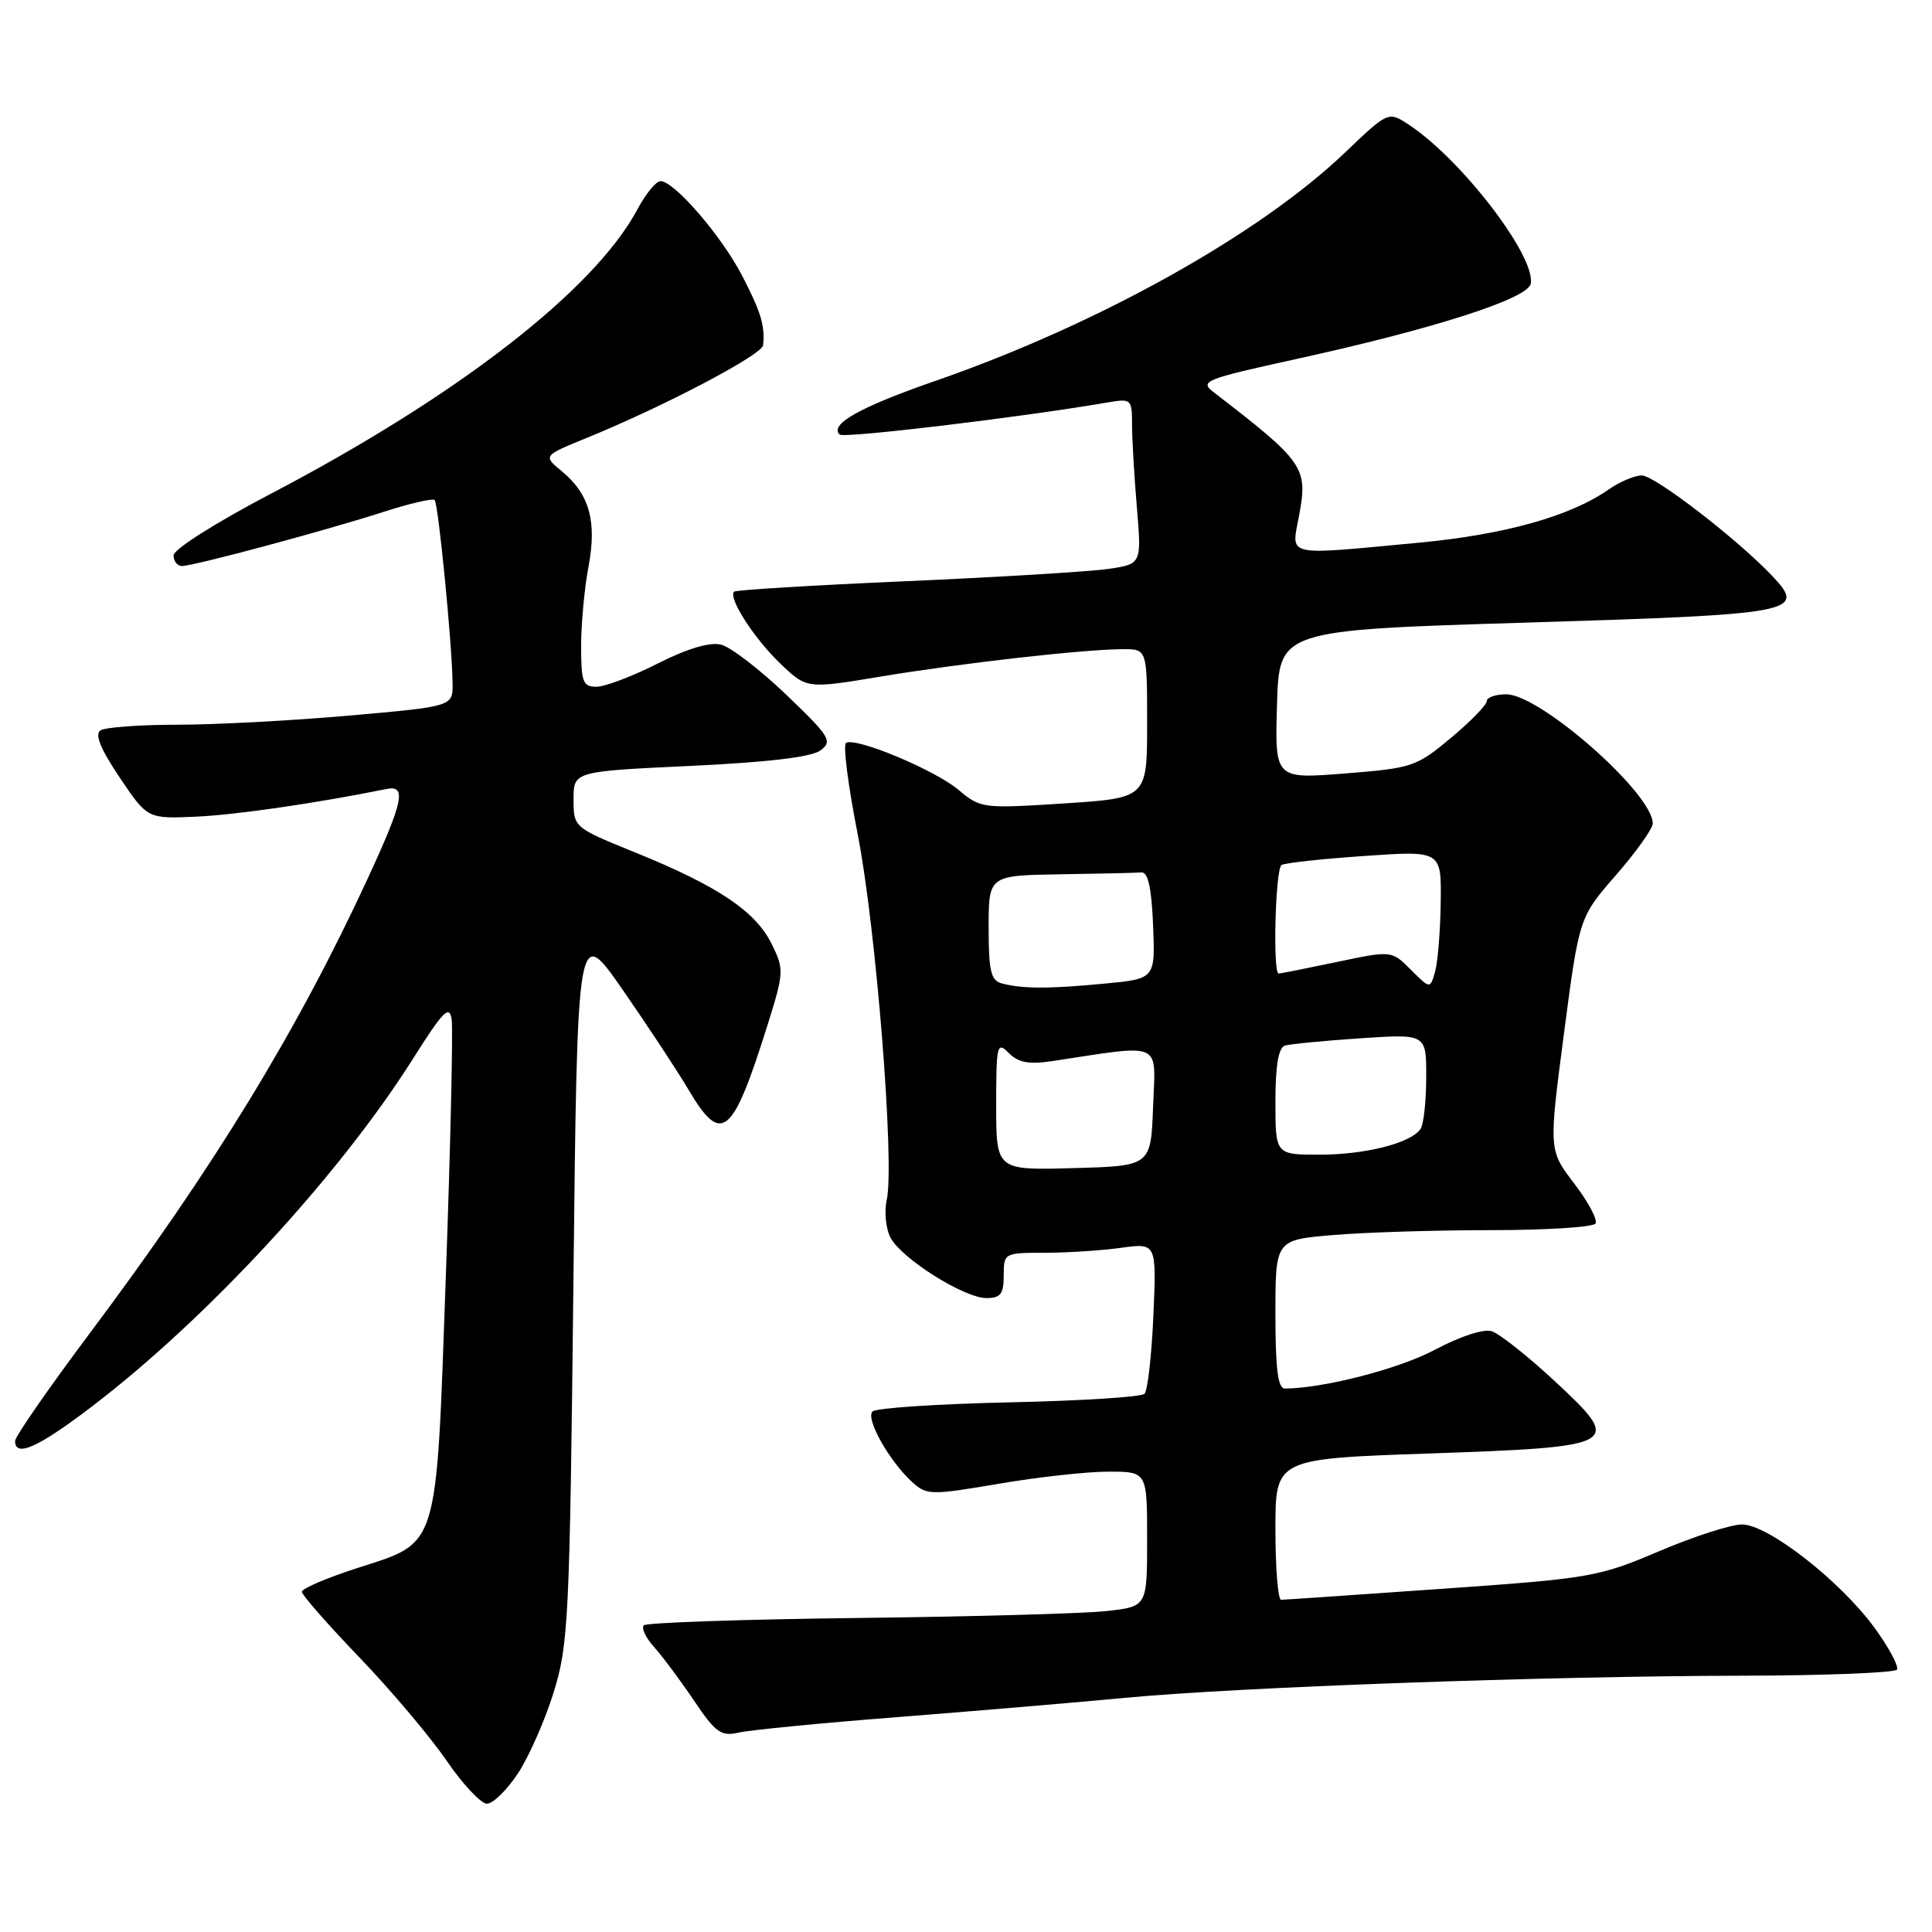 <?xml version="1.0" encoding="UTF-8" standalone="no"?>
<!DOCTYPE svg PUBLIC "-//W3C//DTD SVG 1.1//EN" "http://www.w3.org/Graphics/SVG/1.1/DTD/svg11.dtd" >
<svg xmlns="http://www.w3.org/2000/svg" xmlns:xlink="http://www.w3.org/1999/xlink" version="1.1" viewBox="0 0 256 256">
 <g >
 <path fill="currentColor"
d=" M 68.62 235.00 C 70.08 232.79 72.21 227.96 73.36 224.25 C 75.33 217.92 75.49 214.55 75.98 170.00 C 76.50 122.50 76.50 122.50 82.50 131.14 C 85.80 135.89 89.73 141.86 91.23 144.39 C 95.60 151.79 97.04 150.63 101.63 136.05 C 103.90 128.82 103.92 128.48 102.24 125.06 C 100.12 120.76 95.14 117.41 84.25 112.99 C 76.00 109.64 76.00 109.64 76.00 105.92 C 76.00 102.21 76.00 102.21 91.47 101.49 C 101.77 101.00 107.54 100.32 108.72 99.43 C 110.35 98.21 109.98 97.61 104.18 92.05 C 100.71 88.73 96.82 85.74 95.56 85.42 C 94.06 85.05 91.11 85.92 87.15 87.92 C 83.80 89.62 80.14 91.00 79.03 91.00 C 77.24 91.00 77.00 90.36 77.00 85.64 C 77.00 82.69 77.44 77.96 77.97 75.13 C 79.12 69.09 78.11 65.47 74.44 62.44 C 71.95 60.39 71.95 60.39 77.73 58.03 C 87.97 53.86 101.00 47.01 101.12 45.74 C 101.37 43.13 100.83 41.34 98.32 36.50 C 95.59 31.24 89.34 24.00 87.52 24.00 C 86.94 24.00 85.56 25.67 84.48 27.71 C 78.77 38.42 60.67 52.46 35.75 65.50 C 28.59 69.25 23.00 72.79 23.00 73.59 C 23.00 74.36 23.50 75.00 24.11 75.00 C 25.66 75.00 43.17 70.30 50.81 67.83 C 54.29 66.71 57.34 66.00 57.59 66.26 C 58.09 66.76 59.91 85.40 59.97 90.55 C 60.00 93.61 60.00 93.61 46.25 94.82 C 38.69 95.49 28.45 96.03 23.50 96.03 C 18.55 96.03 13.97 96.37 13.33 96.77 C 12.52 97.29 13.28 99.18 15.85 103.01 C 19.54 108.50 19.54 108.50 26.02 108.21 C 31.35 107.96 41.71 106.46 51.25 104.54 C 53.90 104.01 53.43 106.22 48.76 116.33 C 39.40 136.60 28.25 154.85 11.88 176.68 C 6.45 183.94 2.00 190.35 2.00 190.93 C 2.00 193.17 5.05 191.81 12.15 186.39 C 27.43 174.74 44.92 155.80 54.69 140.34 C 58.74 133.93 59.56 133.10 59.85 135.10 C 60.04 136.41 59.70 151.66 59.08 168.99 C 57.76 205.95 58.29 204.22 47.18 207.83 C 43.23 209.11 40.00 210.50 40.00 210.92 C 40.00 211.34 43.42 215.24 47.60 219.59 C 51.78 223.94 56.97 230.09 59.14 233.25 C 61.30 236.41 63.73 239.00 64.52 239.00 C 65.32 239.00 67.16 237.20 68.62 235.00 Z  M 119.00 227.52 C 129.18 226.72 142.68 225.58 149.00 224.98 C 163.84 223.56 204.91 222.09 230.69 222.04 C 241.80 222.02 251.10 221.65 251.36 221.23 C 251.62 220.80 250.30 218.33 248.42 215.74 C 243.90 209.52 234.28 202.00 230.83 202.00 C 229.36 202.00 224.41 203.60 219.83 205.55 C 211.81 208.96 210.72 209.15 191.00 210.53 C 179.72 211.32 170.16 211.98 169.75 211.98 C 169.34 211.99 169.00 207.79 169.00 202.65 C 169.00 193.30 169.00 193.30 189.25 192.60 C 214.77 191.71 215.15 191.49 205.98 182.98 C 202.42 179.68 198.69 176.72 197.67 176.40 C 196.59 176.05 193.48 177.07 190.13 178.85 C 185.39 181.38 175.40 183.96 170.25 183.99 C 169.33 184.00 169.00 181.37 169.00 174.15 C 169.00 164.29 169.00 164.29 176.65 163.65 C 180.86 163.29 190.28 163.00 197.59 163.00 C 204.90 163.00 211.13 162.60 211.42 162.12 C 211.72 161.64 210.45 159.25 208.59 156.82 C 205.21 152.39 205.21 152.39 207.23 136.97 C 209.25 121.55 209.25 121.55 214.13 115.95 C 216.81 112.87 219.00 109.79 219.00 109.11 C 219.00 105.14 204.08 92.00 199.58 92.00 C 198.16 92.00 197.00 92.41 197.00 92.91 C 197.00 93.41 194.86 95.60 192.25 97.78 C 187.69 101.59 187.12 101.79 178.21 102.49 C 168.92 103.22 168.92 103.22 169.21 93.36 C 169.50 83.50 169.50 83.50 202.20 82.50 C 237.90 81.41 239.35 81.14 234.94 76.43 C 230.38 71.57 219.28 63.00 217.54 63.00 C 216.59 63.00 214.61 63.84 213.15 64.86 C 208.08 68.41 199.36 70.85 187.90 71.92 C 170.02 73.60 171.10 73.85 172.13 68.33 C 173.33 61.94 172.83 61.22 160.80 51.96 C 158.93 50.52 159.63 50.24 171.51 47.63 C 189.96 43.59 202.43 39.59 202.83 37.60 C 203.54 34.00 193.63 21.08 186.64 16.50 C 183.95 14.74 183.95 14.74 178.15 20.28 C 166.79 31.11 145.46 43.00 124.00 50.45 C 113.96 53.93 109.88 56.22 111.25 57.58 C 111.78 58.11 135.35 55.29 146.75 53.33 C 149.90 52.79 150.00 52.88 150.00 56.24 C 150.00 58.14 150.29 63.08 150.64 67.22 C 151.27 74.73 151.27 74.73 146.89 75.38 C 144.47 75.74 132.42 76.47 120.09 77.01 C 107.77 77.55 97.49 78.17 97.27 78.40 C 96.46 79.21 99.88 84.55 103.36 87.89 C 106.89 91.28 106.89 91.28 116.69 89.65 C 127.35 87.88 143.56 86.04 148.75 86.02 C 152.00 86.00 152.00 86.00 152.00 95.87 C 152.00 105.74 152.00 105.74 140.99 106.46 C 130.22 107.15 129.93 107.12 127.01 104.66 C 123.87 102.02 113.38 97.64 112.10 98.44 C 111.69 98.69 112.38 104.10 113.63 110.44 C 116.06 122.72 118.57 154.13 117.50 158.98 C 117.15 160.58 117.38 162.84 118.00 164.01 C 119.50 166.80 127.76 172.00 130.70 172.00 C 132.59 172.00 133.00 171.47 133.00 169.00 C 133.00 166.04 133.07 166.00 138.36 166.00 C 141.31 166.00 145.87 165.71 148.49 165.35 C 153.25 164.69 153.25 164.69 152.83 174.31 C 152.60 179.60 152.07 184.27 151.65 184.69 C 151.22 185.11 143.14 185.62 133.69 185.82 C 124.24 186.03 116.11 186.57 115.62 187.02 C 114.64 187.95 117.85 193.65 120.91 196.42 C 122.79 198.12 123.38 198.13 132.32 196.61 C 137.51 195.72 144.05 195.00 146.87 195.00 C 152.00 195.00 152.00 195.00 152.00 203.93 C 152.00 212.86 152.00 212.86 146.75 213.46 C 143.86 213.80 129.00 214.21 113.73 214.39 C 98.45 214.57 85.66 215.01 85.31 215.36 C 84.95 215.72 85.57 217.02 86.68 218.25 C 87.79 219.49 90.17 222.68 91.96 225.34 C 94.82 229.59 95.55 230.11 97.86 229.58 C 99.31 229.24 108.83 228.31 119.00 227.52 Z  M 132.00 146.46 C 132.00 138.41 132.11 137.96 133.68 139.54 C 134.95 140.81 136.35 141.07 139.43 140.60 C 154.26 138.36 153.12 137.85 152.79 146.61 C 152.50 154.50 152.50 154.50 142.25 154.78 C 132.00 155.07 132.00 155.07 132.00 146.46 Z  M 169.00 145.97 C 169.00 141.22 169.41 138.81 170.25 138.55 C 170.94 138.34 175.44 137.90 180.25 137.58 C 189.00 136.99 189.00 136.99 188.98 142.74 C 188.98 145.91 188.64 148.99 188.23 149.59 C 186.97 151.46 180.93 153.00 174.85 153.00 C 169.00 153.00 169.00 153.00 169.00 145.97 Z  M 132.75 130.31 C 131.30 129.93 131.00 128.68 131.00 122.93 C 131.00 116.00 131.00 116.00 140.50 115.85 C 145.72 115.77 150.56 115.66 151.25 115.60 C 152.12 115.53 152.59 117.67 152.79 122.60 C 153.08 129.70 153.08 129.70 146.29 130.34 C 138.96 131.04 135.50 131.03 132.75 130.31 Z  M 186.95 128.50 C 184.40 125.94 184.40 125.94 177.13 127.47 C 173.14 128.31 169.67 129.00 169.43 129.00 C 168.63 129.00 168.99 115.12 169.81 114.62 C 170.25 114.34 175.20 113.80 180.81 113.42 C 191.00 112.71 191.00 112.71 190.90 119.61 C 190.85 123.40 190.51 127.52 190.15 128.78 C 189.50 131.05 189.50 131.05 186.95 128.50 Z "/>
</g>
</svg>